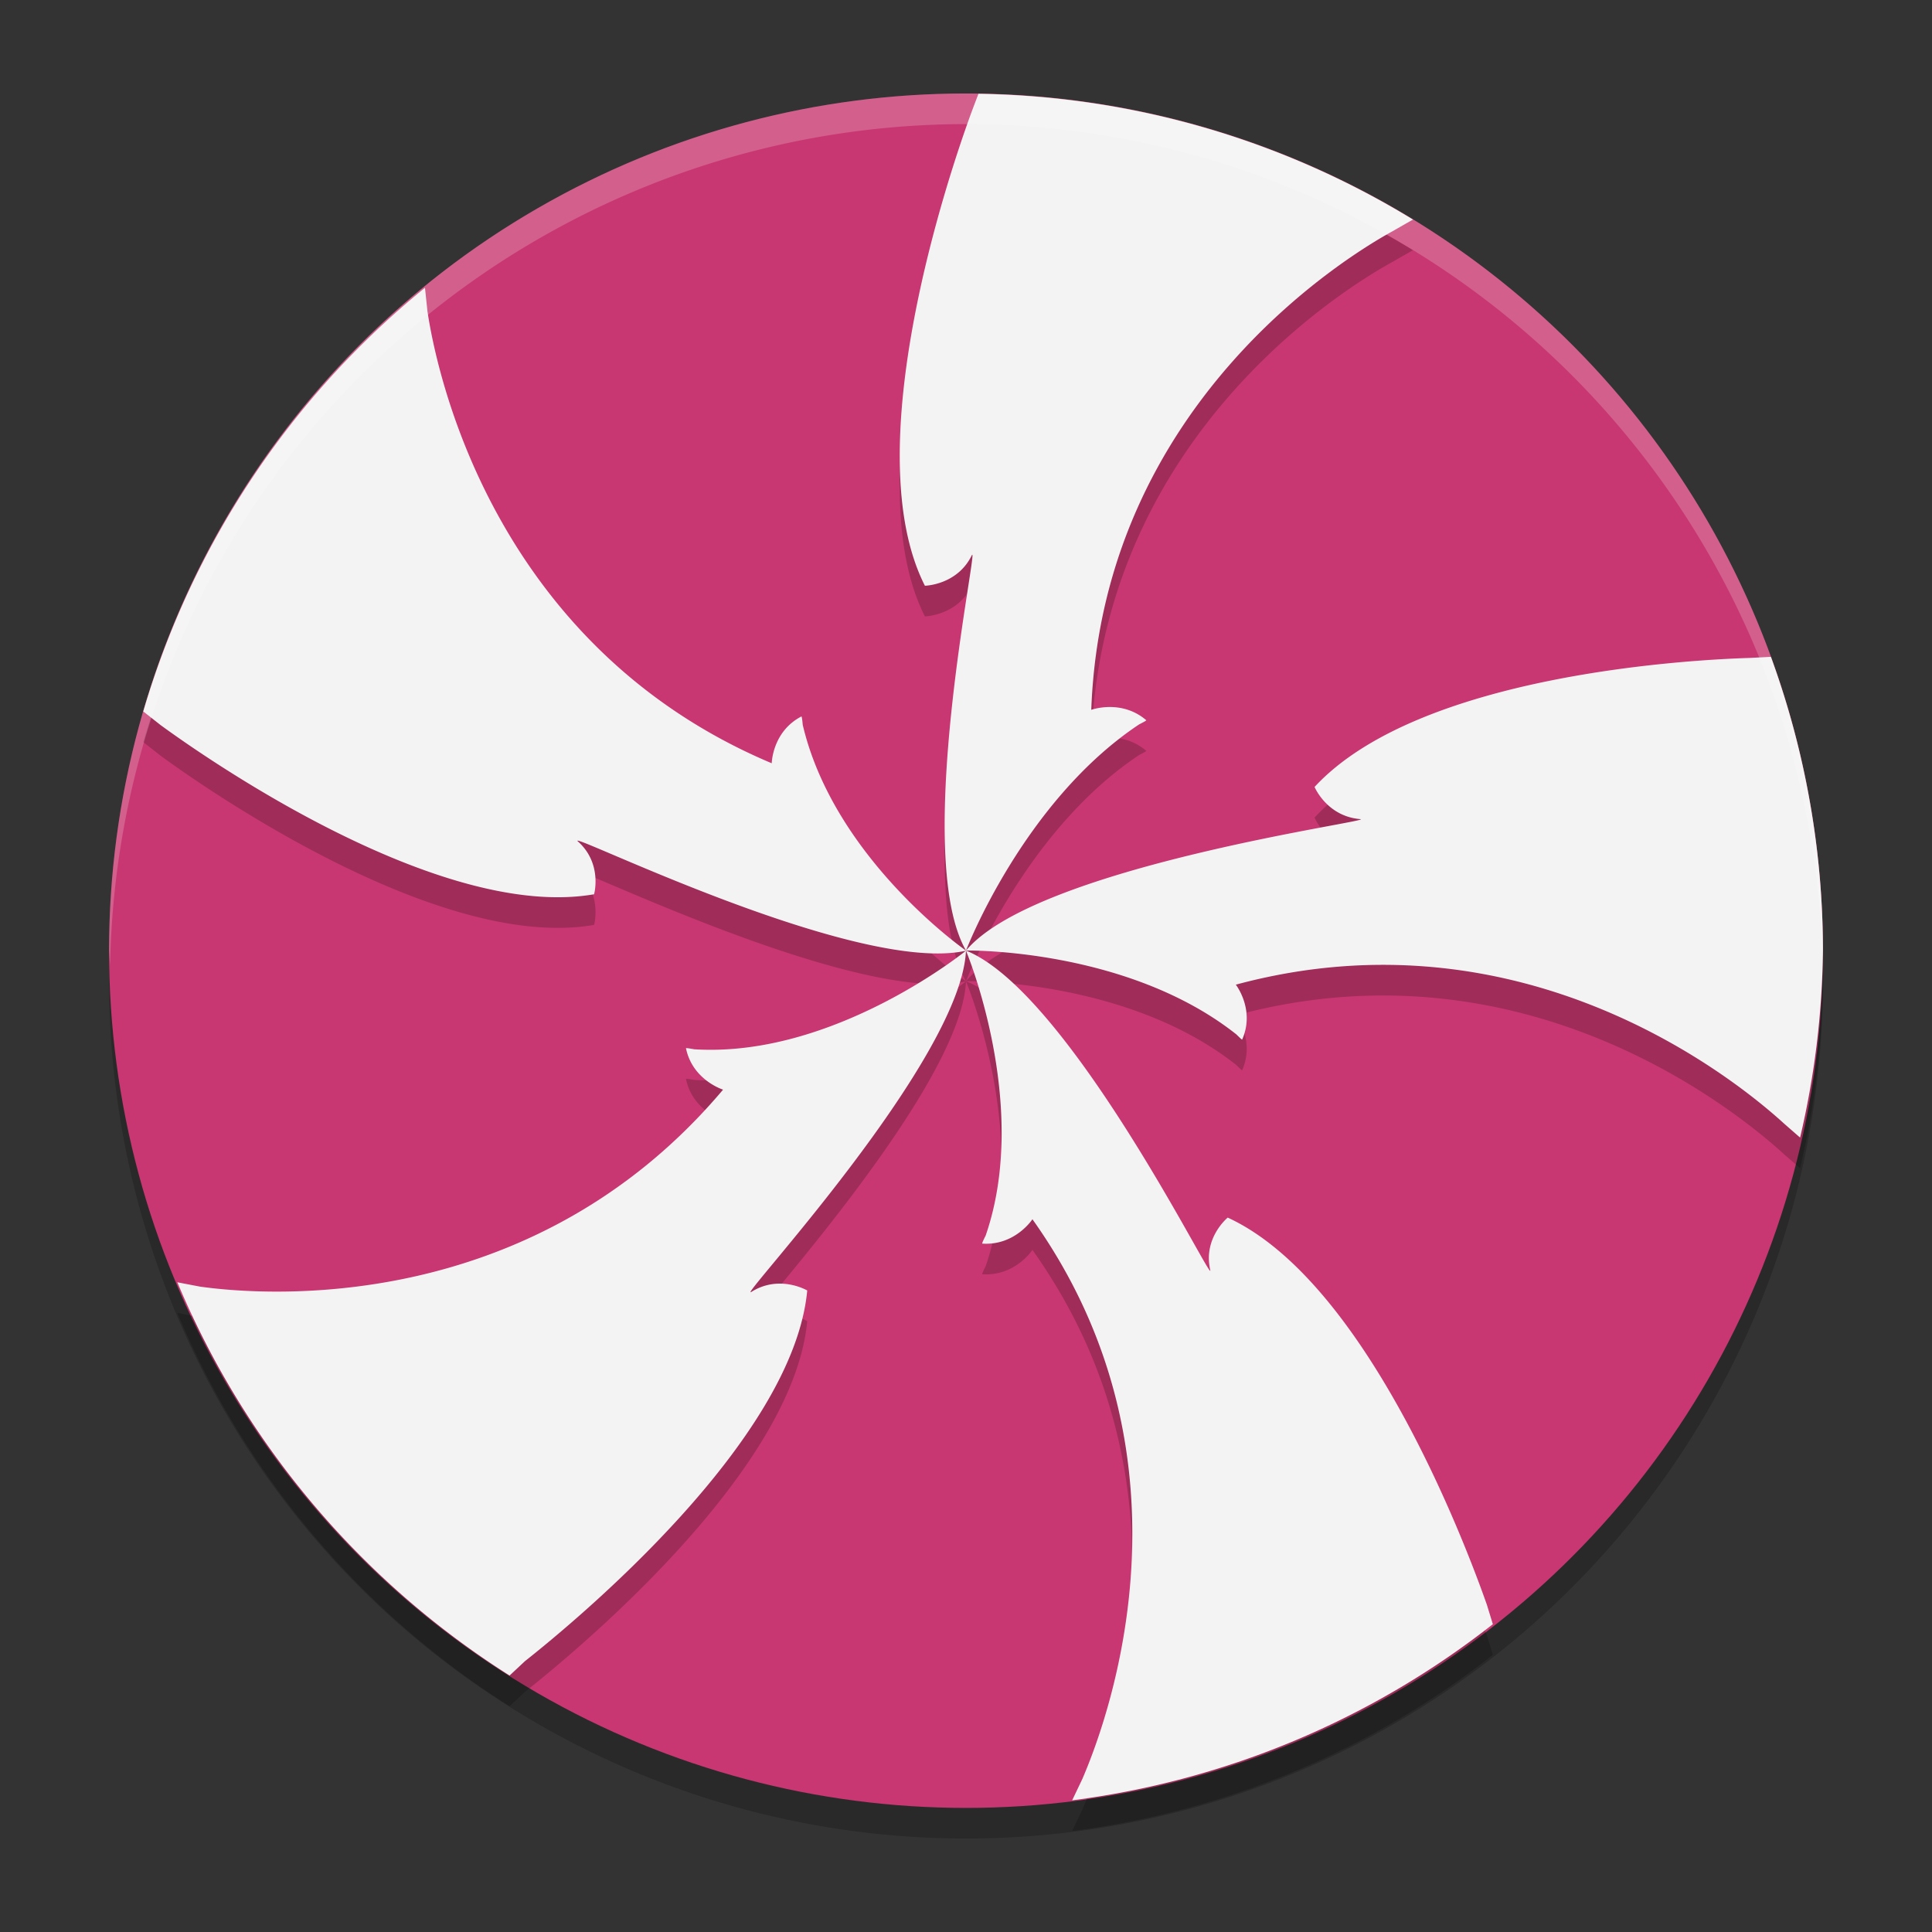 <?xml version="1.0" encoding="UTF-8" standalone="no"?>
<svg
   width="62"
   height="62"
   version="1.1"
   id="svg4"
   sodipodi:docname="distributor-logo-peppermint.svg"
   inkscape:version="1.4 (unknown)"
   xmlns:inkscape="http://www.inkscape.org/namespaces/inkscape"
   xmlns:sodipodi="http://sodipodi.sourceforge.net/DTD/sodipodi-0.dtd"
   xmlns="http://www.w3.org/2000/svg"
   xmlns:svg="http://www.w3.org/2000/svg">
  <rect width="100%" height="100%" fill="#333333" stroke="none"/>
  <defs
     id="defs4" />
  <sodipodi:namedview
     id="namedview4"
     pagecolor="#ffffff"
     bordercolor="#000000"
     borderopacity="0.25"
     inkscape:showpageshadow="2"
     inkscape:pageopacity="0.0"
     inkscape:pagecheckerboard="0"
     inkscape:deskcolor="#d1d1d1"
     inkscape:zoom="12.078125"
     inkscape:cx="32"
     inkscape:cy="32"
     inkscape:window-width="1920"
     inkscape:window-height="996"
     inkscape:window-x="0"
     inkscape:window-y="0"
     inkscape:window-maximized="1"
     inkscape:current-layer="svg4" />
  <g
     id="g4"
     transform="translate(-0.5,-1)">
    <ellipse
       style="opacity:0.2;stroke-width:0.982"
       cx="31.5"
       cy="32.491"
       id="circle1"
       rx="27.5"
       ry="27.509" />
    <ellipse
       style="fill:#c83771;stroke-width:0.982"
       cx="31.5"
       cy="31.509"
       id="circle2"
       rx="27.5"
       ry="27.509" />
    <path
       style="opacity:0.2;stroke-width:0.982"
       d="m 31.9,4.994 c -0.14,0.362 -0.247,0.653 -0.247,0.653 -0.671,1.841 -3.704,10.731 -1.472,15.133 0,0 1.037,-0.019 1.504,-0.975 0.268,-0.539 -1.942,9.606 -0.185,12.683 0,0 1.825,-4.771 5.548,-7.253 0.011,-0.009 0.256,-0.127 0.236,-0.14 -0.799,-0.684 -1.764,-0.333 -1.764,-0.333 0.362,-9.853 8.305,-14.614 9.679,-15.364 0,0 0.43,-0.248 0.645,-0.368 A 27.5,27.509 0 0 0 31.9,4.994 Z M 31.5,32.487 c 0,0 5.145,-0.088 8.656,2.676 0.015,0.004 0.198,0.201 0.207,0.18 0.422,-0.957 -0.204,-1.76 -0.204,-1.76 9.212,-2.484 16.007,3.009 17.598,4.462 l 0.51,0.446 a 27.5,27.509 0 0 0 0.733,-5.999 27.5,27.509 0 0 0 -1.67,-9.429 l -0.682,0.035 c -1.915,0.058 -10.62,0.529 -13.962,4.14 0,0 0.39,0.94 1.461,1.032 0.611,0.045 -10.363,1.493 -12.646,4.218 z m 0,0 c 0,0 0,0.003 0,0.003 0,0 -4.228,-2.938 -5.24,-7.248 0,-0.015 -0.024,-0.279 -0.043,-0.266 -0.935,0.488 -0.951,1.502 -0.951,1.502 C 16.247,22.679 14.486,13.786 14.216,11.963 L 14.138,11.218 A 27.5,27.509 0 0 0 5.098,24.814 l 0.556,0.438 c 1.261,0.922 8.878,6.303 13.911,5.429 10e-7,0 0.276,-0.984 -0.518,-1.695 -0.452,-0.407 8.956,4.292 12.453,3.506 0.006,0.014 2.079,4.965 0.628,9.15 -0.007,0.009 -0.128,0.25 -0.105,0.25 1.054,0.07 1.609,-0.782 1.609,-0.782 5.455,7.665 2.489,15.903 1.603,17.959 l -0.328,0.688 a 27.5,27.509 0 0 0 13.5,-5.652 l -0.191,-0.623 c -0.724,-2.06 -3.889,-10.386 -8.317,-12.425 0,2e-6 -0.798,0.651 -0.561,1.682 0.132,0.59 -4.516,-8.92 -7.839,-10.251 z m 0,0.005 c 0,0 -4.233,3.444 -8.715,3.165 -0.015,0 -0.278,-0.053 -0.271,-0.032 0.211,1.023 1.19,1.327 1.19,1.327 -6.206,7.361 -14.891,6.587 -16.785,6.321 l -0.728,-0.14 a 27.5,27.509 0 0 0 10.662,12.621 l 0.494,-0.462 c 1.663,-1.315 8.609,-7.072 9.058,-11.895 0,0 -0.887,-0.525 -1.794,0.046 -0.517,0.319 6.731,-7.419 6.888,-10.95 z"
       id="path2" />
    <path
       style="fill:#f3f3f3;stroke-width:0.982;fill-opacity:1"
       d="m 31.9,4.011 c -0.14,0.362 -0.247,0.653 -0.247,0.653 -0.671,1.841 -3.704,10.731 -1.472,15.133 0,0 1.037,-0.019 1.504,-0.975 0.268,-0.539 -1.942,9.606 -0.185,12.683 0,0 1.825,-4.771 5.548,-7.253 0.011,-0.009 0.256,-0.127 0.236,-0.14 -0.799,-0.684 -1.764,-0.333 -1.764,-0.333 0.362,-9.853 8.305,-14.614 9.679,-15.364 0,0 0.43,-0.248 0.645,-0.368 A 27.5,27.509 0 0 0 31.9,4.011 Z M 31.5,31.503 c 0,0 5.145,-0.088 8.656,2.676 0.015,0.004 0.198,0.201 0.207,0.18 0.422,-0.957 -0.204,-1.76 -0.204,-1.76 9.212,-2.484 16.007,3.009 17.598,4.462 l 0.51,0.446 a 27.5,27.509 0 0 0 0.733,-5.999 27.5,27.509 0 0 0 -1.67,-9.429 l -0.682,0.035 c -1.915,0.058 -10.62,0.529 -13.962,4.14 0,0 0.39,0.94 1.461,1.032 0.611,0.045 -10.363,1.493 -12.646,4.218 z m 0,0 c 0,0 0,0.003 0,0.003 0,0 -4.228,-2.938 -5.24,-7.248 0,-0.015 -0.024,-0.279 -0.043,-0.266 -0.935,0.488 -0.951,1.502 -0.951,1.502 C 16.247,21.695 14.486,12.803 14.216,10.979 L 14.138,10.235 A 27.5,27.509 0 0 0 5.098,23.831 l 0.556,0.438 c 1.261,0.922 8.878,6.303 13.911,5.429 10e-7,0 0.276,-0.984 -0.518,-1.695 -0.452,-0.407 8.956,4.292 12.453,3.506 0.006,0.014 2.079,4.965 0.628,9.15 -0.007,0.009 -0.128,0.25 -0.105,0.25 1.054,0.07 1.609,-0.782 1.609,-0.782 5.455,7.665 2.489,15.903 1.603,17.959 l -0.328,0.688 a 27.5,27.509 0 0 0 13.5,-5.652 l -0.191,-0.623 c -0.724,-2.06 -3.889,-10.386 -8.317,-12.425 0,2e-6 -0.798,0.651 -0.561,1.682 0.132,0.59 -4.516,-8.92 -7.839,-10.251 z m 0,0.005 c 0,0 -4.233,3.444 -8.715,3.165 -0.015,0 -0.278,-0.054 -0.271,-0.032 0.211,1.023 1.19,1.327 1.19,1.327 -6.206,7.361 -14.891,6.587 -16.785,6.321 L 6.191,42.15 A 27.5,27.509 0 0 0 16.853,54.77 l 0.494,-0.462 c 1.663,-1.315 8.609,-7.072 9.058,-11.895 0,0 -0.887,-0.525 -1.794,0.046 -0.517,0.319 6.731,-7.419 6.888,-10.95 z"
       id="path3" />
    <path
       style="opacity:0.2;fill:#ffffff;stroke-width:0.982"
       d="M 31.5,4 A 27.5,27.509 0 0 0 4,31.509 27.5,27.509 0 0 0 4.033,31.983 27.5,27.509 0 0 1 31.5,4.982 27.5,27.509 0 0 1 58.983,31.747 27.5,27.509 0 0 0 59,31.509 27.5,27.509 0 0 0 31.5,4 Z"
       id="path4" />
  </g>
</svg>
